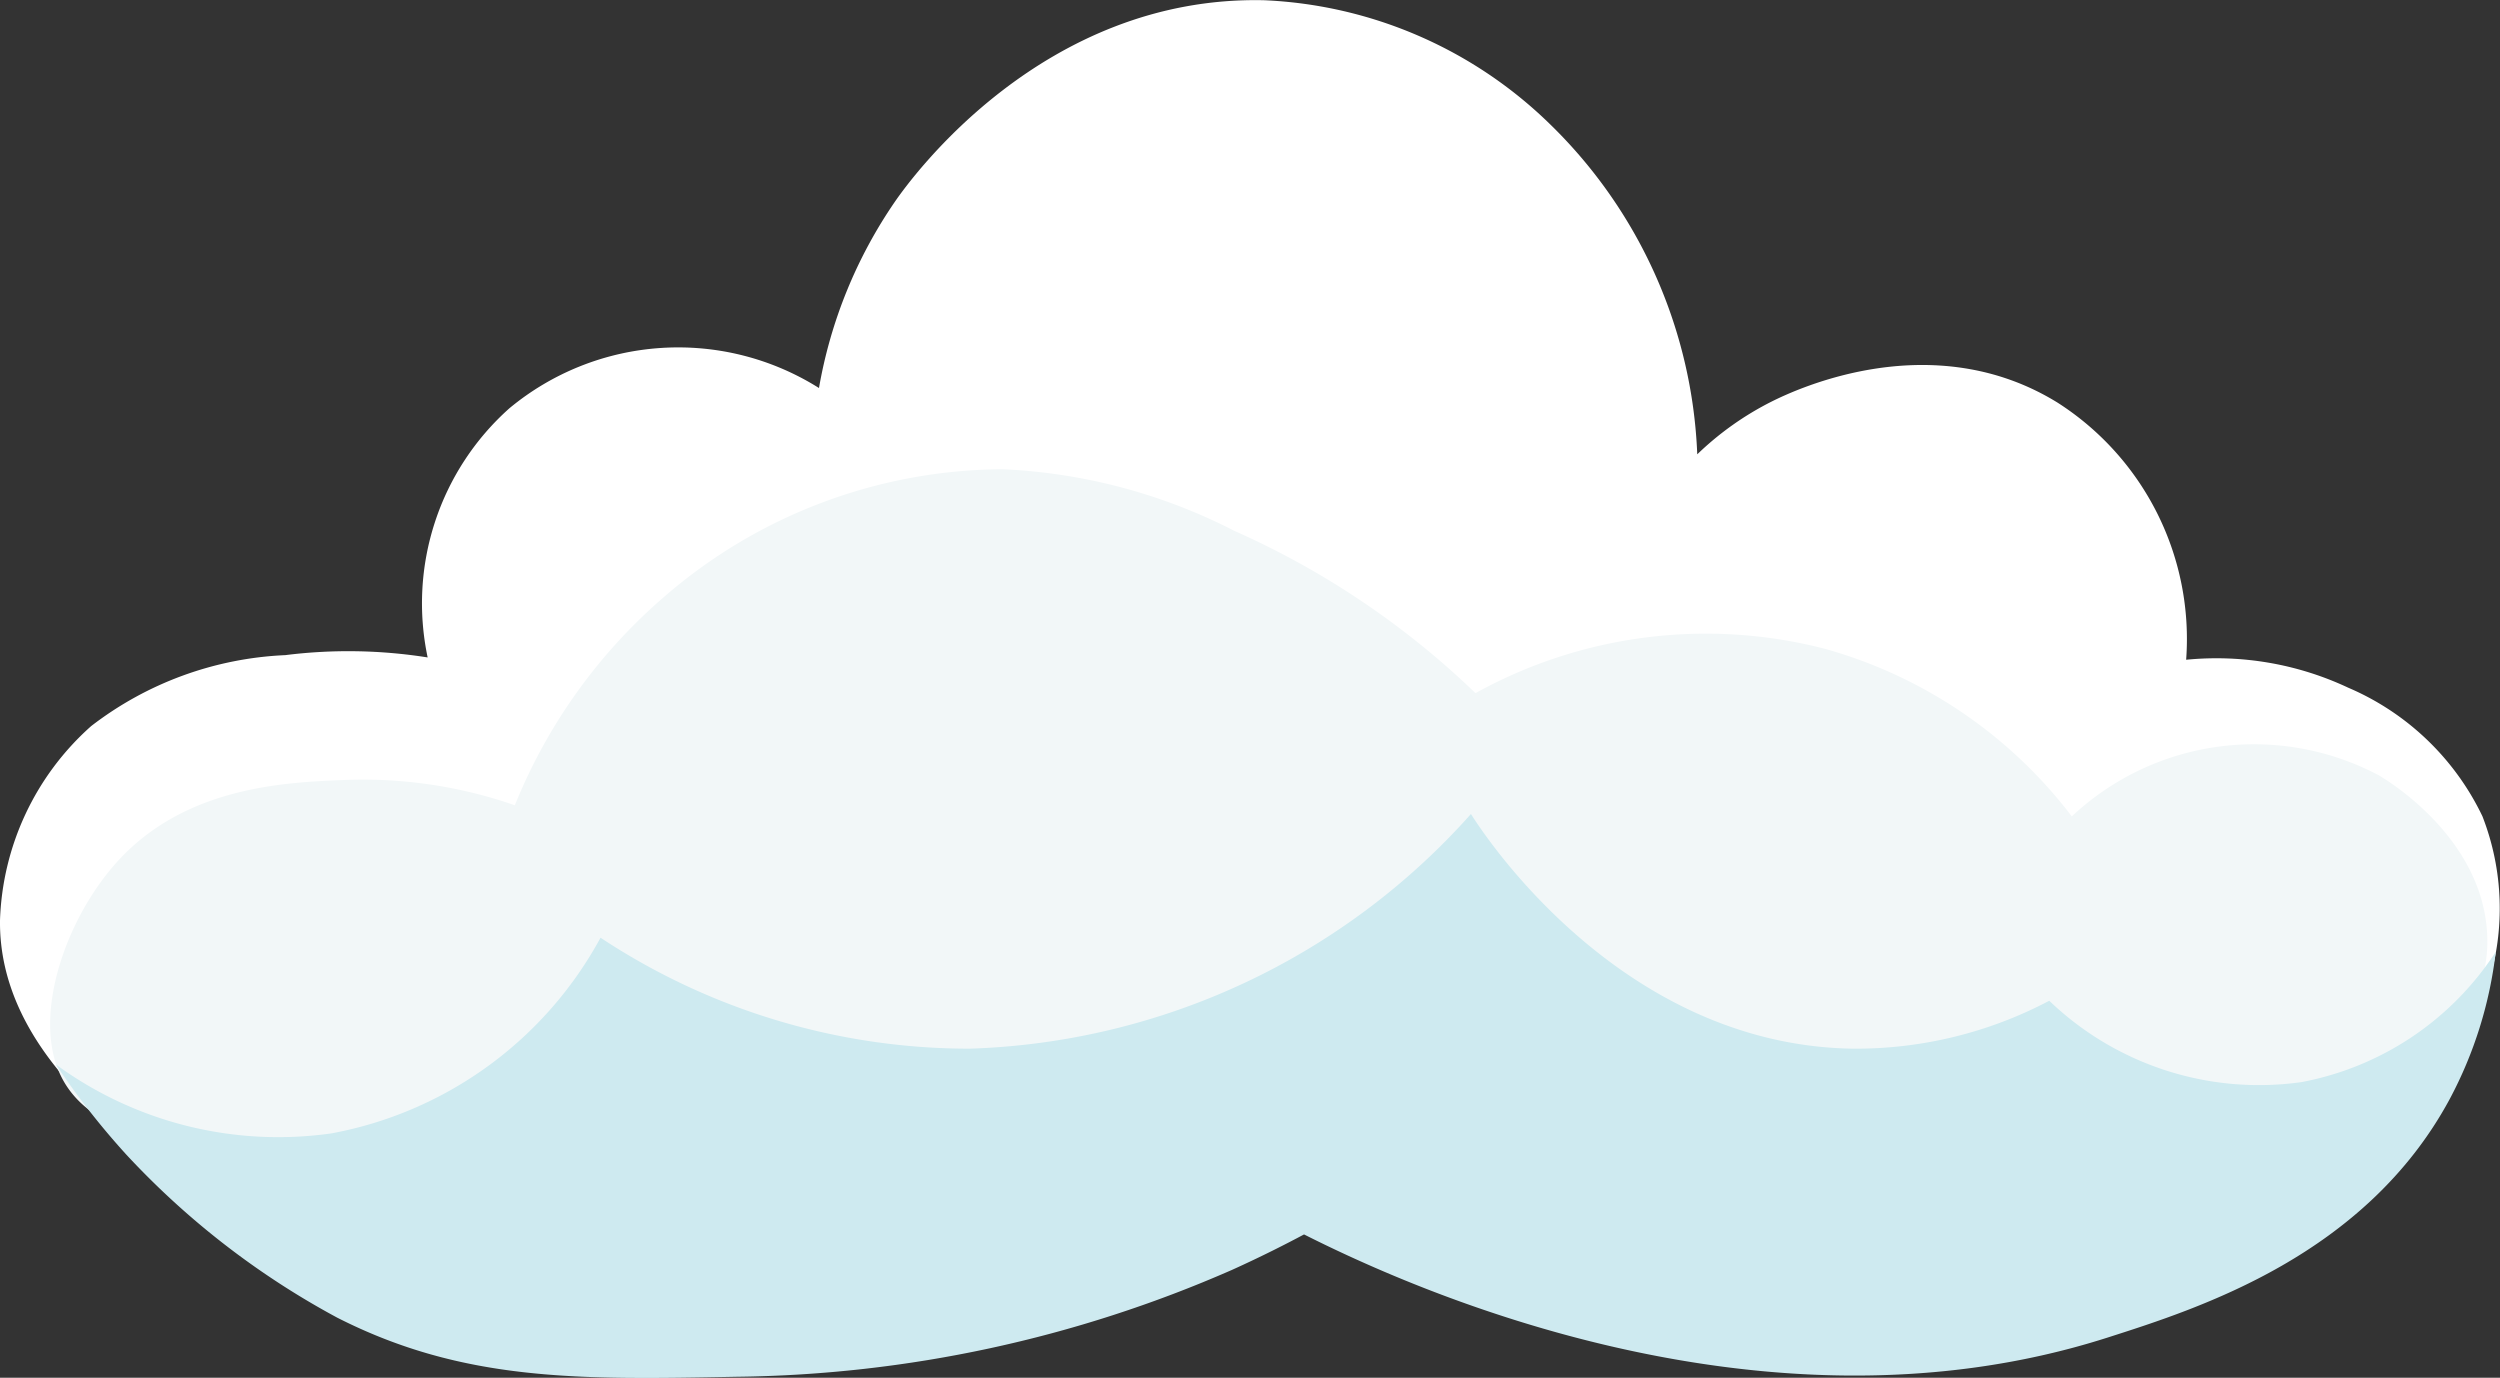 <svg xmlns="http://www.w3.org/2000/svg" width="55.313" height="30.483" viewBox="0 0 55.313 30.483">
  <rect x="0" y="0" width="55.313" height="30.483" fill="#333333" stroke="none"/>
  <g id="Grupo_887862" data-name="Grupo 887862" transform="translate(11469.499 12072.631)">
    <g id="Grupo_887846" data-name="Grupo 887846" transform="translate(-11469.499 -12072.631)">
      <path id="Trazado_618928" data-name="Trazado 618928" d="M34.516,221.434c-1.278-.912-4.045-2.839-4.015-5.7a6.012,6.012,0,0,1,2.017-4.3,7.573,7.573,0,0,1,4.295-1.57,11.2,11.2,0,0,1,3.15.051,5.781,5.781,0,0,1,1.809-5.513,5.849,5.849,0,0,1,6.849-.448,10.429,10.429,0,0,1,1.684-4.128c.353-.509,3.268-4.559,8.162-4.452a9.645,9.645,0,0,1,6.306,2.721,10.782,10.782,0,0,1,3.28,7.326,6.717,6.717,0,0,1,1.641-1.165c.57-.286,3.566-1.686,6.332.022a6.208,6.208,0,0,1,2.844,5.688,6.857,6.857,0,0,1,3.587.619,5.831,5.831,0,0,1,2.968,2.844,5.611,5.611,0,0,1,.128,3.712c-1.418,5.044-11.626,10.052-19.209,7.46-1.979-.676-3.451-1.774-6.467-1.95-2.981-.174-4.685.716-7.041,1.366C46.672,225.715,39.334,224.874,34.516,221.434Z" transform="translate(-30.501 -195.369)" fill="#fff"/>
      <path id="Trazado_618929" data-name="Trazado 618929" d="M83.122,224.612c.863-.607,2.9-2.013,2.88-4.039-.02-2.231-2.212-3.538-2.4-3.651a5.891,5.891,0,0,0-6.794.908,10.368,10.368,0,0,0-5.459-3.707,10.525,10.525,0,0,0-7.734.98,18.514,18.514,0,0,0-5.341-3.593,12.4,12.4,0,0,0-5.124-1.361,11.506,11.506,0,0,0-7.477,2.815,12.018,12.018,0,0,0-3.313,4.62,10.227,10.227,0,0,0-3.736-.561c-1.278.05-3.393.132-4.9,1.64-1.173,1.174-1.973,3.267-1.514,4.648,1.234,3.708,11.118,1.033,28.568,2.7C68.061,226.7,77.916,228.274,83.122,224.612Z" transform="translate(-30.969 -199.767)" fill="#f2f7f8"/>
      <path id="Trazado_618930" data-name="Trazado 618930" d="M81.945,226.94a6.706,6.706,0,0,1-5.58-1.8A9.169,9.169,0,0,1,72,226.2c-5.109-.089-8.125-4.708-8.43-5.192A15.505,15.505,0,0,1,52.487,226.2a14.791,14.791,0,0,1-8.175-2.455,8.544,8.544,0,0,1-5.952,4.329,8.33,8.33,0,0,1-6.1-1.526,16.791,16.791,0,0,0,1.557,1.993,17.991,17.991,0,0,0,4.67,3.611c2.8,1.423,5.373,1.374,8.842,1.307a28.063,28.063,0,0,0,10.958-2.366c.663-.3,1.205-.577,1.59-.783,2.069,1.042,9.994,4.768,17.769,2.285,2.05-.655,5.714-1.824,7.578-5.277a9.168,9.168,0,0,0,1.02-3.26A6.57,6.57,0,0,1,81.945,226.94Z" transform="translate(-31.025 -202.998)" fill="#ceeaf0"/>
    </g>
  </g>
</svg>
